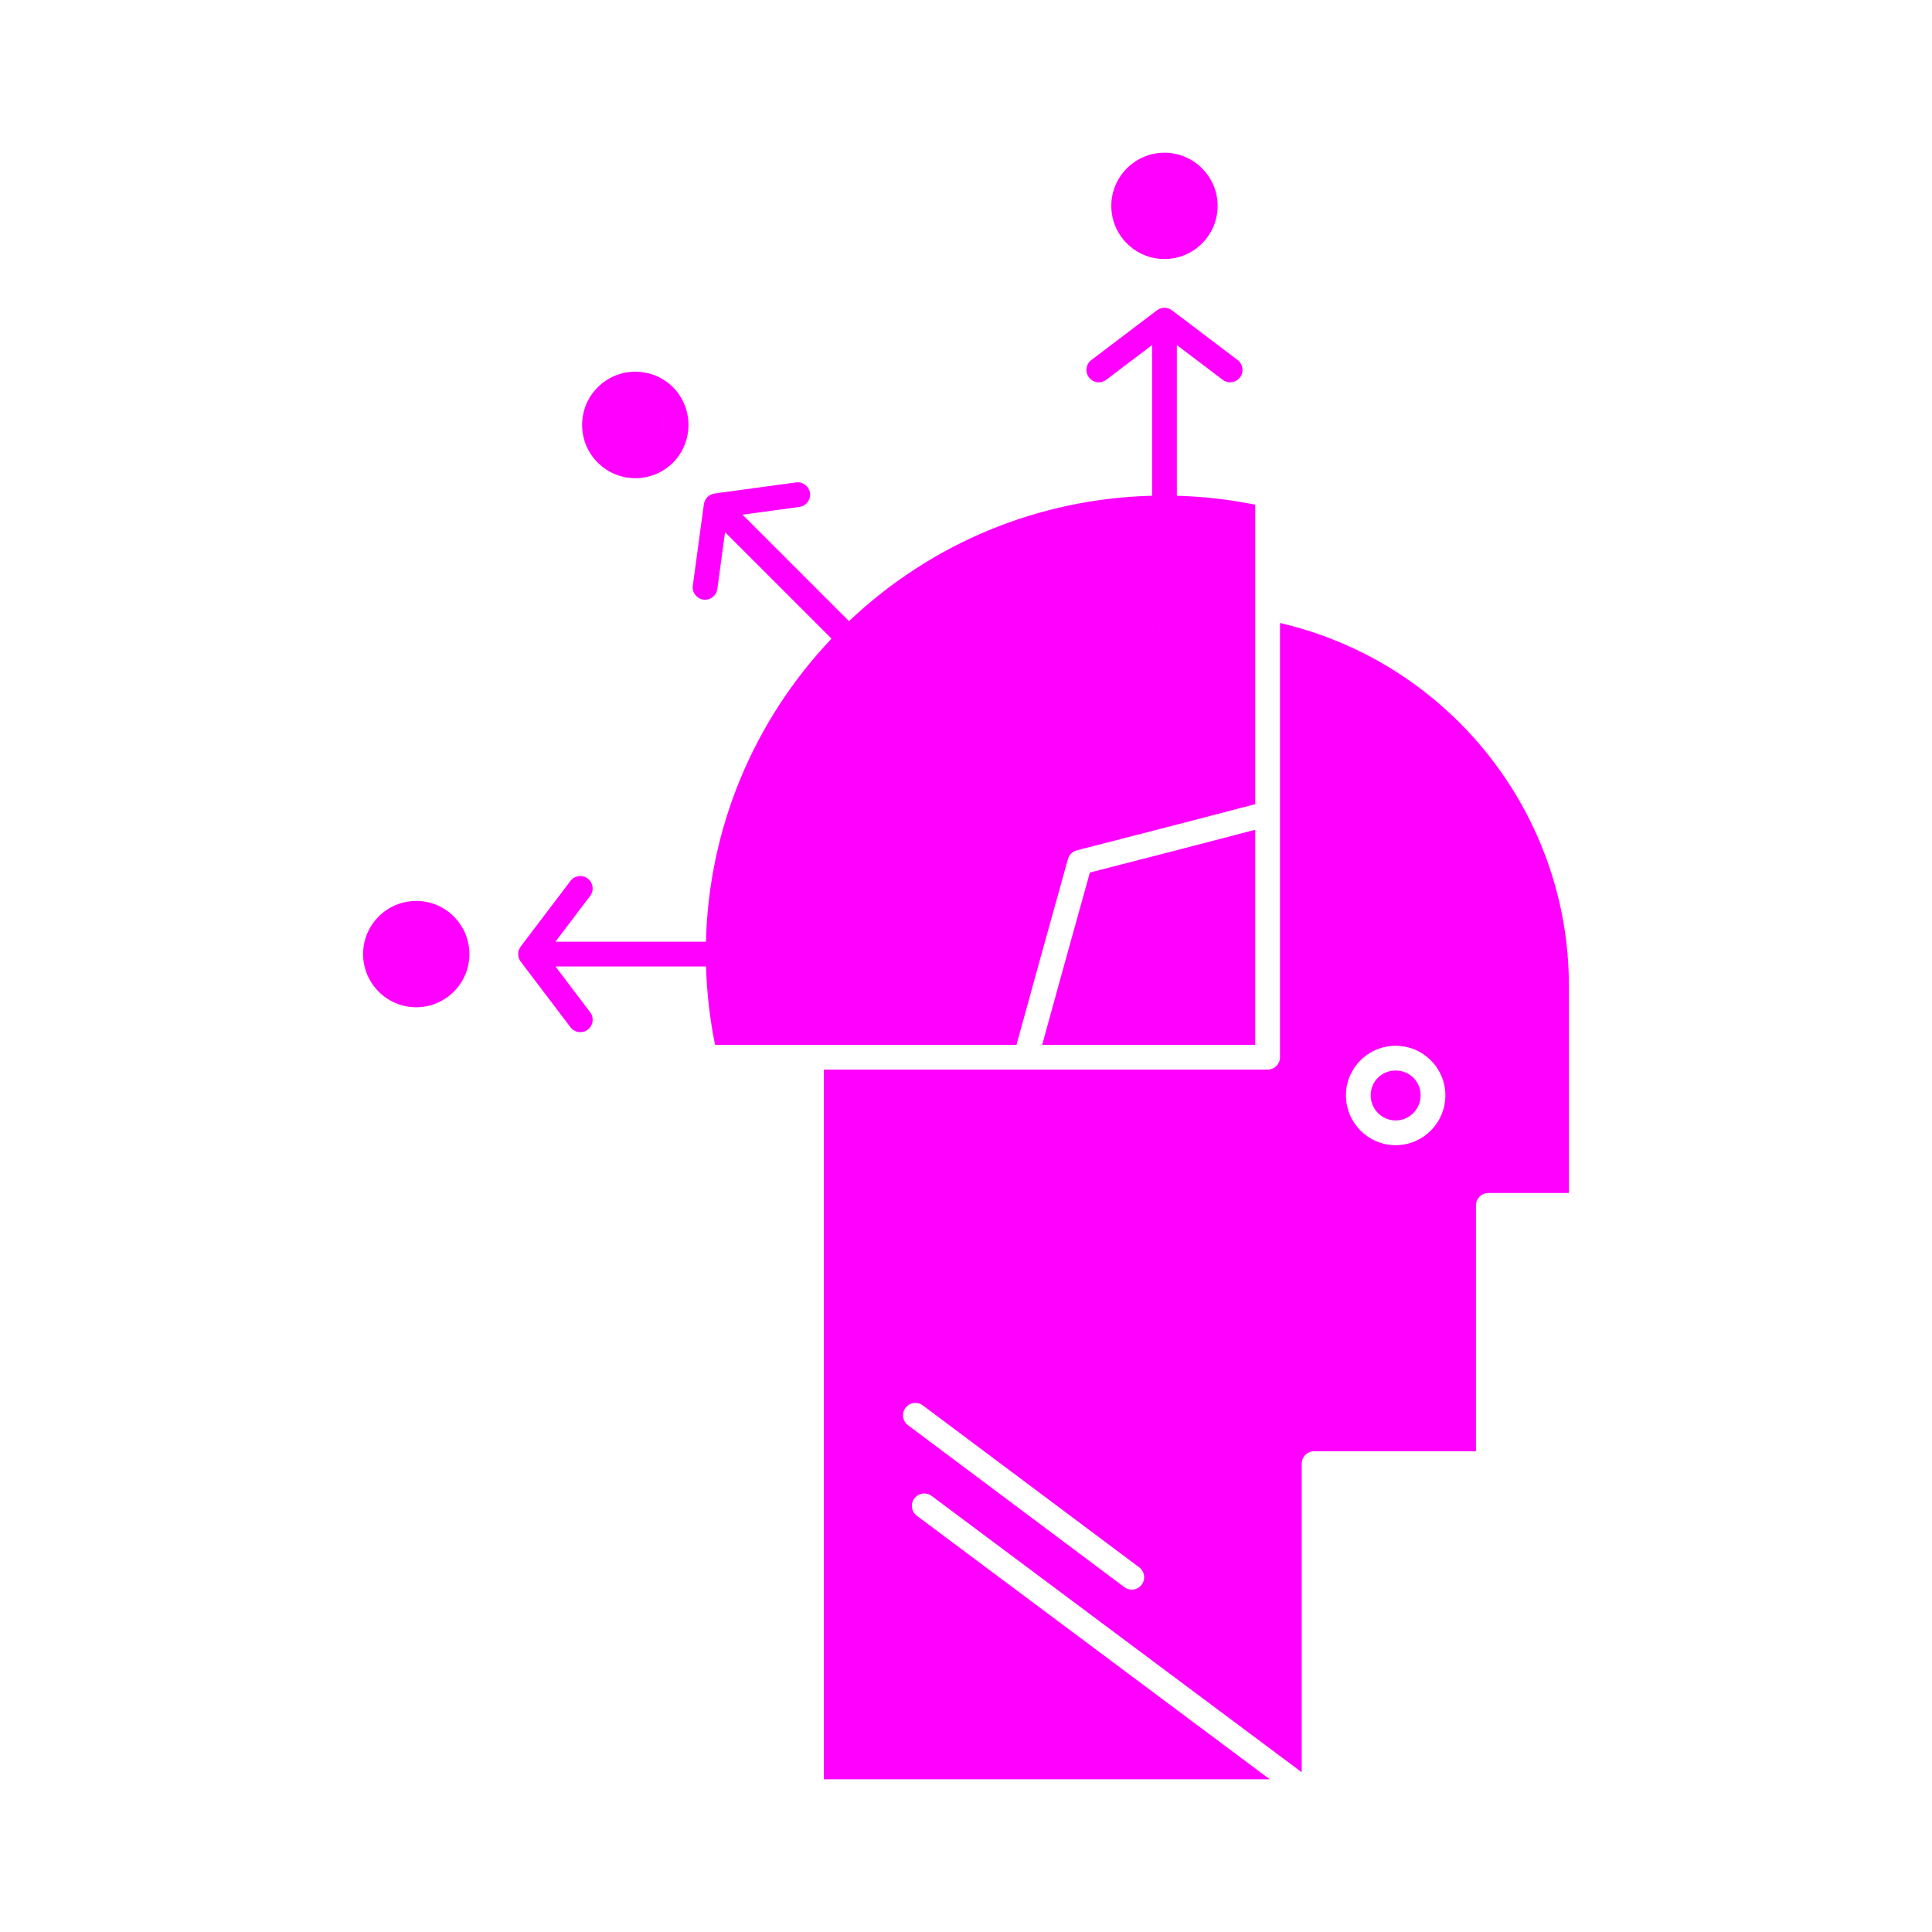 <!DOCTYPE svg PUBLIC "-//W3C//DTD SVG 1.1//EN" "http://www.w3.org/Graphics/SVG/1.1/DTD/svg11.dtd">
<!-- Uploaded to: SVG Repo, www.svgrepo.com, Transformed by: SVG Repo Mixer Tools -->
<svg fill="#ff00ff" width="800px" height="800px" viewBox="0 0 512 512" version="1.1" xml:space="preserve" xmlns="http://www.w3.org/2000/svg" xmlns:xlink="http://www.w3.org/1999/xlink">
<g id="SVGRepo_bgCarrier" stroke-width="0"/>
<g id="SVGRepo_tracerCarrier" stroke-linecap="round" stroke-linejoin="round"/>
<g id="SVGRepo_iconCarrier"> <g id="A_-_111_x2C__user_x2C__man_x2C__mind_programming_x2C__art"> <g> <polygon points="281.914,256.106 276.181,276.901 332.65,276.901 332.65,219.894 313.869,224.786 288.83,231.229 "/> <path d="M275.592,254.355l7.427-26.709c0.313-1.13,1.206-2.006,2.343-2.298l26.864-6.913l20.425-5.32v-52.06v-27.309 c-6.83-1.382-13.795-2.172-20.774-2.364V91.442l12.146,9.205c0.592,0.449,1.288,0.666,1.979,0.666c0.99,0,1.971-0.448,2.615-1.299 c1.096-1.443,0.812-3.5-0.632-4.595l-17.405-13.192c-0.024-0.019-0.051-0.029-0.076-0.046c-0.055-0.041-0.113-0.077-0.172-0.114 c-0.072-0.044-0.143-0.085-0.219-0.124c-0.057-0.03-0.112-0.062-0.17-0.087c-0.059-0.026-0.121-0.048-0.182-0.072 c-0.076-0.029-0.153-0.054-0.232-0.077c-0.065-0.02-0.131-0.041-0.199-0.057c-0.059-0.014-0.117-0.023-0.178-0.033 c-0.08-0.014-0.158-0.023-0.239-0.031c-0.077-0.007-0.151-0.015-0.229-0.017c-0.029-0.001-0.058-0.008-0.087-0.008 s-0.057,0.007-0.086,0.008c-0.076,0.002-0.152,0.009-0.23,0.017c-0.08,0.008-0.158,0.017-0.238,0.031 c-0.06,0.01-0.118,0.02-0.177,0.032c-0.067,0.016-0.134,0.037-0.2,0.057c-0.08,0.024-0.156,0.049-0.234,0.079 c-0.06,0.023-0.12,0.045-0.178,0.071c-0.058,0.026-0.113,0.057-0.17,0.087c-0.076,0.039-0.149,0.081-0.222,0.126 c-0.059,0.037-0.116,0.073-0.171,0.114c-0.023,0.017-0.051,0.027-0.074,0.045l-17.406,13.192 c-1.443,1.094-1.728,3.152-0.633,4.595c0.645,0.851,1.624,1.299,2.616,1.299c0.69,0,1.386-0.217,1.979-0.666l12.146-9.205v74.699 c0,1.811,1.467,3.279,3.278,3.28h-0.002c-1.812,0-3.28-1.468-3.28-3.28v-34.764c-30.112,0.778-58.406,12.484-80.317,33.229 l-28.213-28.212l15.061-2.05c1.795-0.245,3.052-1.898,2.808-3.693c-0.244-1.795-1.897-3.048-3.692-2.808l-21.615,2.942 c-0.03,0.003-0.058,0.016-0.089,0.021c-0.076,0.013-0.15,0.03-0.225,0.047c-0.068,0.017-0.134,0.034-0.201,0.055 c-0.067,0.021-0.136,0.04-0.203,0.065c-0.066,0.025-0.132,0.057-0.197,0.087c-0.062,0.027-0.121,0.058-0.181,0.089 c-0.067,0.037-0.135,0.07-0.2,0.111c-0.056,0.035-0.109,0.075-0.164,0.115c-0.056,0.039-0.109,0.082-0.163,0.125 c-0.064,0.052-0.127,0.103-0.187,0.16c-0.021,0.02-0.046,0.034-0.067,0.055c-0.024,0.024-0.04,0.052-0.062,0.076 c-0.048,0.051-0.093,0.104-0.138,0.158c-0.052,0.064-0.103,0.127-0.151,0.195c-0.037,0.052-0.074,0.104-0.108,0.157 c-0.035,0.057-0.065,0.115-0.097,0.173c-0.038,0.072-0.075,0.144-0.109,0.218c-0.027,0.062-0.056,0.124-0.08,0.187 c-0.022,0.059-0.039,0.118-0.058,0.178c-0.025,0.079-0.047,0.156-0.065,0.237c-0.017,0.071-0.032,0.142-0.044,0.214 c-0.004,0.029-0.016,0.055-0.02,0.084l-2.939,21.616c-0.244,1.795,1.014,3.447,2.809,3.692c0.15,0.02,0.298,0.03,0.445,0.03 c1.615,0,3.023-1.193,3.246-2.838l2.048-15.062l52.781,52.779c0.641,0.64,1.479,0.96,2.317,0.96h-0.001 c-0.839,0-1.679-0.32-2.319-0.96l-24.566-24.564c-20.947,22.091-32.548,50.635-33.272,80.316h-39.891l9.206-12.14 c1.095-1.443,0.811-3.501-0.632-4.596c-1.442-1.095-3.5-0.812-4.595,0.632l-13.196,17.402c-0.018,0.023-0.028,0.05-0.045,0.075 c-0.042,0.057-0.078,0.115-0.115,0.175c-0.044,0.07-0.083,0.14-0.122,0.212c-0.03,0.059-0.062,0.116-0.089,0.176 c-0.026,0.059-0.048,0.12-0.072,0.181c-0.028,0.075-0.053,0.149-0.076,0.226c-0.02,0.068-0.042,0.135-0.058,0.205 c-0.014,0.059-0.023,0.119-0.033,0.179c-0.014,0.078-0.023,0.156-0.03,0.234c-0.008,0.078-0.015,0.154-0.017,0.23 c-0.001,0.03-0.009,0.058-0.009,0.087c0,0.03,0.008,0.058,0.009,0.087c0.002,0.077,0.009,0.153,0.017,0.23 c0.007,0.08,0.016,0.157,0.03,0.235c0.01,0.061,0.019,0.121,0.033,0.181c0.015,0.068,0.038,0.135,0.058,0.204 c0.023,0.076,0.047,0.151,0.076,0.225c0.024,0.063,0.046,0.124,0.072,0.184c0.027,0.059,0.059,0.115,0.089,0.173 c0.038,0.073,0.078,0.143,0.121,0.213c0.038,0.061,0.076,0.119,0.117,0.177c0.017,0.024,0.027,0.05,0.044,0.073l13.196,17.406 c0.645,0.852,1.625,1.3,2.616,1.3c0.69,0,1.386-0.218,1.979-0.666c1.443-1.095,1.727-3.152,0.632-4.596l-9.207-12.146h39.912 c0.205,6.91,0.985,13.857,2.39,20.78h25.563h54.318L275.592,254.355z"/> <path d="M339.211,165.099v50.551v64.532c0,1.811-1.469,3.279-3.28,3.279h-64.057h-53.537v188.067h118.167l-93.528-69.829 c-1.452-1.084-1.75-3.139-0.666-4.59c1.083-1.453,3.138-1.75,4.59-0.667l98.071,73.222v-81.797c0-1.812,1.469-3.28,3.28-3.28 h42.89v-65.147c0-1.811,1.47-3.279,3.281-3.279h21.354v-54.894C415.775,215.27,383.808,175.446,339.211,165.099z M302.559,419.95 c-0.645,0.86-1.631,1.314-2.629,1.314c-0.684,0-1.374-0.212-1.963-0.654l-57.339-42.915c-1.45-1.085-1.746-3.141-0.661-4.59 c1.085-1.451,3.141-1.746,4.591-0.661l57.339,42.915C303.348,416.444,303.644,418.5,302.559,419.95z M369.866,303.488 c-7.265,0-13.176-5.928-13.176-13.212c0-7.242,5.911-13.134,13.176-13.134c7.263,0,13.17,5.892,13.17,13.134 C383.036,297.561,377.129,303.488,369.866,303.488z"/> <path d="M369.866,283.702c-3.71,0-6.616,2.887-6.616,6.574c0,3.668,2.969,6.652,6.616,6.652c3.646,0,6.61-2.984,6.61-6.652 C376.477,286.589,373.572,283.702,369.866,283.702z"/> <path d="M110.313,238.754c-7.769,0-14.088,6.32-14.088,14.087c0,7.77,6.32,14.09,14.088,14.09c7.768,0,14.088-6.32,14.088-14.09 C124.401,245.074,118.081,238.754,110.313,238.754z M110.313,260.371h-0.002c4.15,0,7.527-3.377,7.527-7.529 c0-4.15-3.377-7.527-7.527-7.528h0.002c4.151,0,7.528,3.377,7.528,7.528C117.841,256.994,114.465,260.371,110.313,260.371z"/> <path d="M168.372,126.725c3.757,0,7.3-1.459,9.997-4.133c5.446-5.5,5.446-14.451-0.021-19.974c-2.675-2.65-6.218-4.11-9.975-4.11 c-3.764,0-7.299,1.463-9.942,4.109c-2.685,2.658-4.162,6.208-4.162,10c0,3.79,1.478,7.341,4.149,9.986 C161.072,125.261,164.607,126.725,168.372,126.725z M173.707,107.256c2.927,2.956,2.927,7.765,0.023,10.699 c-1.438,1.425-3.342,2.21-5.358,2.21h-0.001c2.015,0,3.917-0.785,5.355-2.21c2.904-2.934,2.904-7.743-0.022-10.699 c-1.416-1.403-3.318-2.188-5.334-2.188h0.002C170.388,105.068,172.291,105.853,173.707,107.256z"/> <path d="M308.596,68.648c7.768,0,14.088-6.32,14.088-14.088c0-7.768-6.32-14.087-14.088-14.087s-14.088,6.32-14.088,14.087 C294.508,62.329,300.828,68.648,308.596,68.648z M316.124,54.56c0,4.151-3.376,7.529-7.528,7.529h-0.001 c4.149-0.002,7.526-3.378,7.526-7.529c0-4.15-3.377-7.527-7.526-7.528h0.001C312.748,47.032,316.124,50.409,316.124,54.56z"/> </g> </g> <g id="Layer_1"/> </g>
</svg>